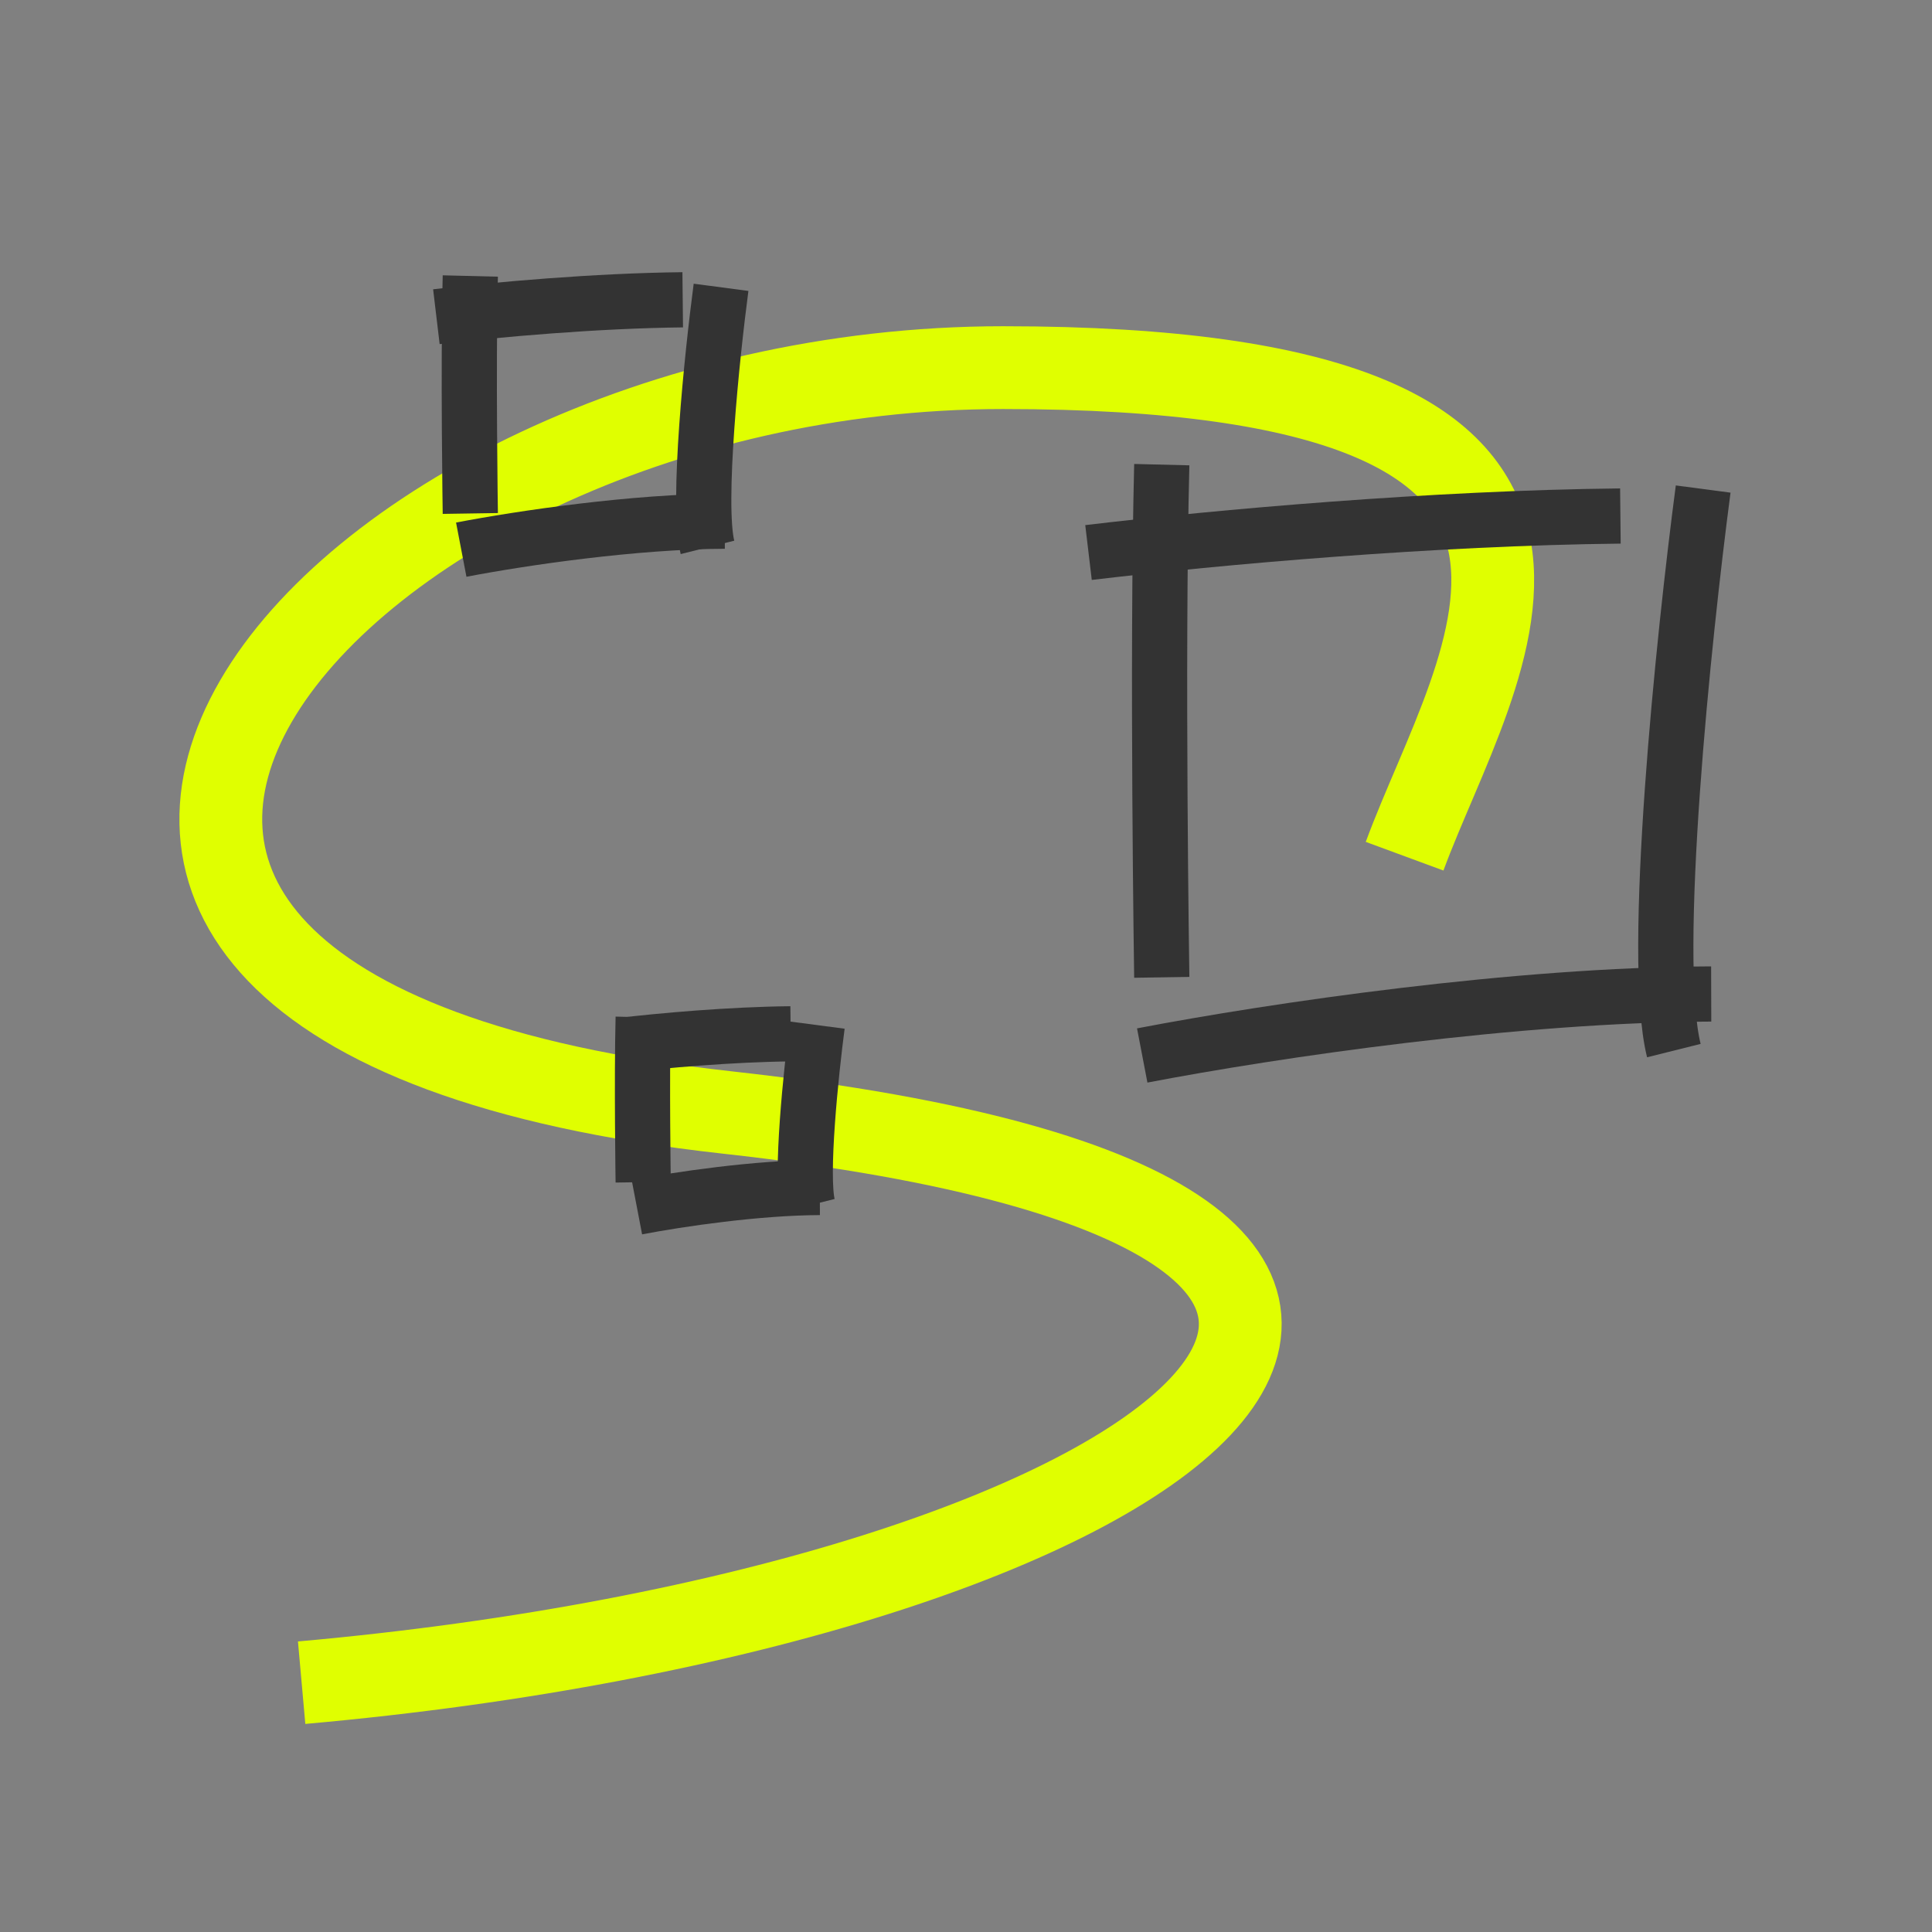 <svg width="70" height="70" viewBox="0 0 70 70" fill="none" xmlns="http://www.w3.org/2000/svg">
<rect x="0" y="0" width="70" height="70" fill="#808080" stroke="none"/>
<path d="M50.891 31.022C53.503 23.941 61.188 13.32 36.342 13.32C11.495 13.32 -7.665 36.547 26.359 40.309C60.383 44.071 43.162 58.09 10.929 60.967" stroke="#E0FF00" stroke-width="3"/>
<path d="M39.439 20.019C44.175 19.456 51.95 18.767 58.71 18.696" stroke="#333333" stroke-width="2"/>
<path d="M41.385 38.242C46.19 37.321 54.96 36.035 62 36.014" stroke="#333333" stroke-width="2"/>
<path d="M42.093 16.835C41.916 23.97 42.093 35.411 42.093 35.411" stroke="#333333" stroke-width="2"/>
<path d="M61.709 17.719C61.001 23.086 59.798 34.668 60.647 38.065" stroke="#333333" stroke-width="2"/>
<path d="M22.45 37.882C23.973 37.701 26.473 37.479 28.647 37.457" stroke="#333333" stroke-width="2"/>
<path d="M23.076 43.741C24.621 43.445 27.441 43.032 29.704 43.025" stroke="#333333" stroke-width="2"/>
<path d="M23.304 36.858C23.247 39.153 23.304 42.831 23.304 42.831" stroke="#333333" stroke-width="2"/>
<path d="M29.611 37.142C29.384 38.868 28.997 42.592 29.27 43.684" stroke="#333333" stroke-width="2"/>
<path d="M15.811 11.475C18.005 11.214 21.606 10.895 24.736 10.862" stroke="#333333" stroke-width="2"/>
<path d="M16.712 19.915C18.938 19.488 22.999 18.893 26.26 18.883" stroke="#333333" stroke-width="2"/>
<path d="M17.04 10C16.958 13.305 17.04 18.604 17.04 18.604" stroke="#333333" stroke-width="2"/>
<path d="M26.125 10.41C25.797 12.895 25.24 18.259 25.633 19.833" stroke="#333333" stroke-width="2"/>
</svg>
